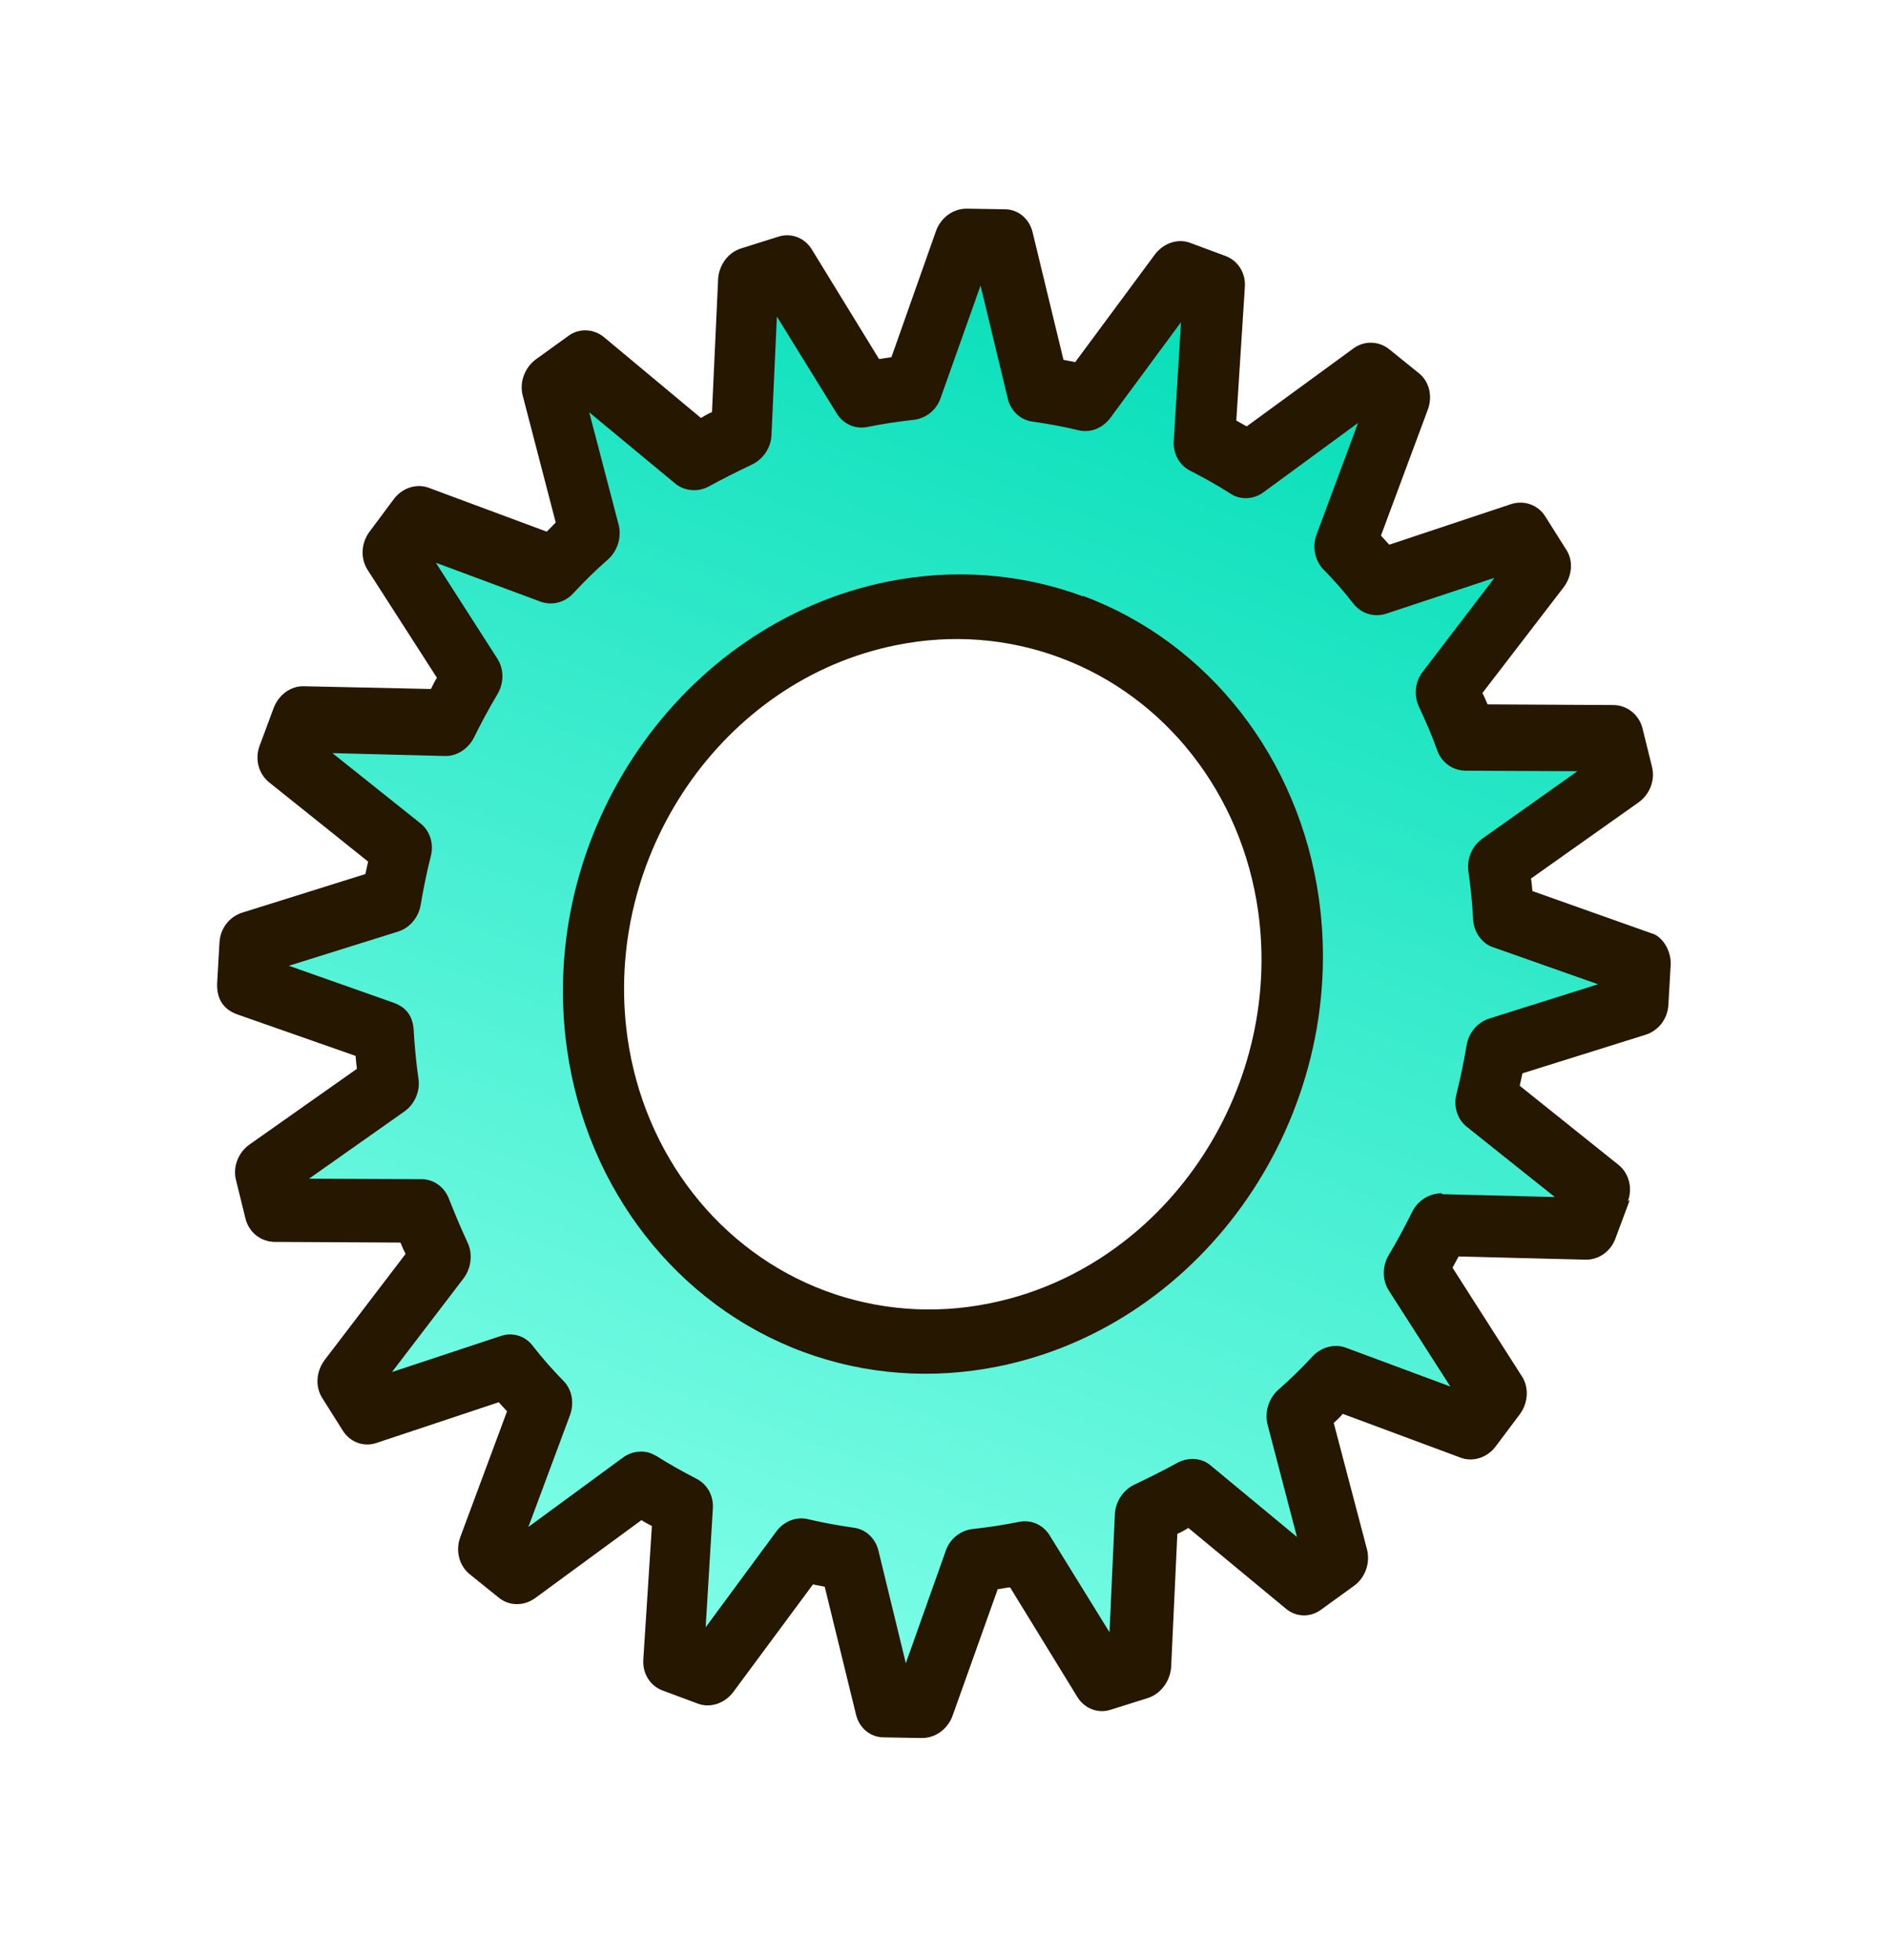 <svg width="53" height="55" viewBox="0 0 53 55" fill="none" xmlns="http://www.w3.org/2000/svg">
<path fill-rule="evenodd" clip-rule="evenodd" d="M45.23 20.712L45.496 21.79L42.019 24.247C42.087 24.733 42.131 25.212 42.16 25.698L45.999 27.055L45.935 28.178L41.952 29.425C41.875 29.914 41.775 30.395 41.652 30.867L44.848 33.426L44.455 34.483L40.357 34.386C40.142 34.824 39.904 35.253 39.654 35.678L41.908 39.187L41.23 40.096L37.414 38.678C37.09 39.019 36.74 39.364 36.382 39.693L37.459 43.8L36.564 44.447L33.402 41.831C32.987 42.068 32.569 42.276 32.129 42.476L31.924 46.793L30.886 47.12L28.701 43.566C28.235 43.659 27.778 43.727 27.314 43.778L25.854 47.88L24.788 47.861L23.776 43.722C23.314 43.662 22.861 43.578 22.417 43.469L19.842 46.946L18.854 46.578L19.125 42.259C18.718 42.051 18.32 41.82 17.926 41.575L14.488 44.102L13.653 43.428L15.169 39.348C14.859 39.022 14.545 38.668 14.248 38.306L10.281 39.615L9.705 38.701L12.328 35.27C12.12 34.843 11.945 34.4 11.769 33.957L7.671 33.93L7.404 32.852L10.882 30.396C10.814 29.909 10.769 29.431 10.741 28.945L6.901 27.587L6.965 26.464L10.949 25.217C11.026 24.728 11.126 24.248 11.249 23.776L8.052 21.217L8.445 20.16L12.544 20.257C12.759 19.819 12.986 19.386 13.247 18.965L10.992 15.455L11.67 14.546L15.487 15.965C15.81 15.623 16.161 15.278 16.519 14.95L15.442 10.842L16.336 10.196L19.487 12.808C19.902 12.57 20.331 12.366 20.761 12.162L20.965 7.846L22.003 7.518L24.188 11.072C24.654 10.979 25.111 10.912 25.576 10.86L27.035 6.758L28.101 6.777L29.102 10.912C29.564 10.972 30.017 11.056 30.46 11.165L33.035 7.688L34.024 8.056L33.753 12.375C34.16 12.582 34.558 12.814 34.951 13.058L38.39 10.532L39.214 11.202L37.697 15.282C38.008 15.607 38.321 15.962 38.618 16.324L42.585 15.015L43.161 15.928L40.534 19.372C40.741 19.799 40.921 20.23 41.092 20.685L45.191 20.712L45.23 20.712ZM25.035 17.206C19.678 18.278 15.979 23.688 16.77 29.269C17.556 34.863 22.542 38.521 27.9 37.449C33.257 36.377 36.956 30.968 36.165 25.386C35.379 19.792 30.393 16.134 25.047 17.21L25.035 17.206Z" fill="url(#paint0_linear_748_7330)"/>
<path d="M45.674 33.704C45.811 33.336 45.704 32.918 45.412 32.684L42.639 30.464C42.668 30.349 42.687 30.23 42.716 30.115L46.167 29.034C46.536 28.919 46.793 28.581 46.811 28.182L46.875 27.059C46.892 26.66 46.625 26.252 46.324 26.182L42.995 25.001C42.985 24.886 42.976 24.77 42.955 24.65L45.974 22.513C46.295 22.283 46.446 21.877 46.348 21.505L46.082 20.427C45.985 20.055 45.662 19.796 45.288 19.782L41.736 19.763C41.688 19.647 41.646 19.548 41.593 19.444L43.875 16.473C44.111 16.155 44.154 15.724 43.932 15.403L43.356 14.49C43.151 14.162 42.767 14.033 42.413 14.139L38.979 15.283C38.905 15.2 38.82 15.112 38.746 15.028L40.062 11.489C40.199 11.12 40.104 10.707 39.812 10.473L38.976 9.798C38.684 9.564 38.27 9.55 37.961 9.785L34.979 11.963C34.88 11.913 34.786 11.85 34.687 11.799L34.927 8.055C34.956 7.66 34.732 7.312 34.387 7.183L33.387 6.812C33.042 6.683 32.636 6.826 32.4 7.144L30.167 10.161C30.058 10.134 29.946 10.121 29.838 10.095L28.971 6.513C28.878 6.129 28.556 5.869 28.189 5.872L27.122 5.854C26.744 5.853 26.402 6.103 26.265 6.472L25.011 10.021C24.901 10.036 24.774 10.059 24.664 10.074L22.774 6.993C22.569 6.665 22.189 6.524 21.831 6.643L20.793 6.97C20.424 7.085 20.174 7.439 20.149 7.822L19.976 11.562C19.868 11.606 19.767 11.667 19.666 11.727L16.939 9.454C16.658 9.224 16.238 9.194 15.924 9.441L15.029 10.087C14.719 10.322 14.569 10.727 14.666 11.099L15.592 14.661C15.51 14.742 15.423 14.836 15.34 14.917L12.029 13.686C11.684 13.558 11.283 13.689 11.047 14.007L10.369 14.916C10.133 15.233 10.106 15.657 10.311 15.985L12.259 19.017C12.195 19.119 12.142 19.226 12.09 19.332L8.533 19.255C8.159 19.242 7.817 19.492 7.675 19.873L7.282 20.93C7.141 21.311 7.263 21.721 7.556 21.955L10.329 24.175C10.299 24.29 10.281 24.409 10.251 24.524L6.801 25.605C6.431 25.72 6.174 26.058 6.157 26.457L6.093 27.581C6.075 27.98 6.23 28.303 6.644 28.457L9.977 29.626C9.987 29.741 9.996 29.857 10.013 29.989L6.998 32.114C6.677 32.344 6.526 32.75 6.624 33.121L6.89 34.2C6.988 34.572 7.298 34.827 7.684 34.845L11.236 34.864C11.284 34.98 11.326 35.079 11.379 35.183L9.109 38.158C8.873 38.476 8.835 38.895 9.04 39.223L9.616 40.137C9.821 40.465 10.201 40.606 10.559 40.487L13.993 39.344C14.067 39.427 14.152 39.515 14.226 39.598L12.915 43.126C12.778 43.494 12.873 43.907 13.16 44.154L13.996 44.828C14.277 45.059 14.69 45.073 15.011 44.842L17.998 42.651C18.092 42.714 18.191 42.765 18.29 42.816L18.05 46.559C18.021 46.954 18.244 47.303 18.589 47.431L19.589 47.803C19.934 47.931 20.341 47.788 20.576 47.471L22.81 44.454C22.918 44.48 23.031 44.494 23.139 44.52L24.017 48.106C24.11 48.49 24.421 48.745 24.8 48.746L25.866 48.765C26.245 48.766 26.587 48.516 26.724 48.147L27.993 44.59C28.104 44.575 28.218 44.548 28.34 44.537L30.23 47.618C30.436 47.946 30.815 48.087 31.173 47.968L32.211 47.641C32.569 47.522 32.83 47.171 32.859 46.776L33.033 43.036C33.141 42.992 33.242 42.932 33.343 42.871L36.074 45.132C36.362 45.379 36.776 45.393 37.09 45.146L37.984 44.499C38.306 44.269 38.445 43.859 38.359 43.491L37.421 39.925C37.504 39.844 37.597 39.767 37.673 39.669L40.984 40.9C41.329 41.028 41.731 40.898 41.967 40.58L42.64 39.683C42.876 39.365 42.907 38.929 42.698 38.613L40.754 35.569C40.807 35.462 40.871 35.36 40.924 35.254L44.476 35.343C44.85 35.357 45.203 35.11 45.334 34.725L45.727 33.668L45.674 33.704ZM40.444 33.481C40.104 33.481 39.781 33.682 39.623 34.001C39.417 34.414 39.2 34.823 38.959 35.223C38.779 35.534 38.782 35.913 38.962 36.203L40.693 38.903L37.761 37.813C37.451 37.698 37.09 37.788 36.838 38.044C36.531 38.377 36.201 38.702 35.852 39.006C35.593 39.246 35.479 39.623 35.562 39.962L36.389 43.123L33.968 41.118C33.711 40.896 33.336 40.883 33.042 41.039C32.648 41.256 32.246 41.457 31.833 41.653C31.516 41.801 31.303 42.127 31.281 42.469L31.13 45.798L29.447 43.074C29.267 42.783 28.931 42.63 28.591 42.7C28.153 42.789 27.723 42.853 27.287 42.901C26.944 42.941 26.646 43.18 26.534 43.516L25.415 46.667L24.644 43.499C24.56 43.16 24.289 42.905 23.951 42.864C23.516 42.8 23.087 42.724 22.666 42.624C22.342 42.545 21.991 42.681 21.775 42.978L19.799 45.657L20 42.332C20.027 41.979 19.85 41.647 19.541 41.49C19.157 41.292 18.778 41.081 18.407 40.845C18.361 40.828 18.309 40.794 18.263 40.777C18.01 40.683 17.706 40.724 17.47 40.902L14.825 42.843L15.991 39.709C16.118 39.365 16.049 38.989 15.812 38.747C15.508 38.438 15.213 38.105 14.939 37.751C14.727 37.476 14.373 37.373 14.042 37.488L10.998 38.496L13.012 35.86C13.223 35.574 13.263 35.184 13.127 34.881C12.938 34.475 12.764 34.061 12.596 33.635C12.469 33.308 12.183 33.09 11.832 33.085L8.671 33.071L11.348 31.184C11.632 30.982 11.792 30.622 11.741 30.267C11.675 29.81 11.633 29.36 11.607 28.903C11.583 28.544 11.433 28.279 11.054 28.138L8.104 27.097L11.169 26.138C11.495 26.036 11.749 25.738 11.804 25.381C11.883 24.921 11.974 24.465 12.088 24.018C12.177 23.673 12.064 23.309 11.79 23.096L9.327 21.131L12.477 21.211C12.813 21.224 13.141 21.01 13.299 20.691C13.505 20.278 13.722 19.869 13.962 19.469C14.143 19.158 14.14 18.779 13.96 18.489L12.229 15.789L15.161 16.879C15.482 16.998 15.843 16.909 16.084 16.648C16.391 16.315 16.721 15.99 17.07 15.686C17.329 15.446 17.443 15.069 17.359 14.73L16.532 11.569L18.953 13.574C19.216 13.784 19.586 13.809 19.879 13.653C20.274 13.436 20.676 13.235 21.089 13.039C21.406 12.891 21.63 12.569 21.645 12.211L21.797 8.882L23.48 11.606C23.66 11.896 23.995 12.049 24.335 11.98C24.774 11.891 25.203 11.827 25.64 11.779C25.982 11.739 26.28 11.5 26.392 11.164L27.511 8.012L28.278 11.193C28.361 11.532 28.633 11.787 28.971 11.829C29.405 11.892 29.835 11.968 30.267 12.073C30.591 12.151 30.942 12.016 31.158 11.718L33.135 9.04L32.933 12.364C32.906 12.718 33.084 13.05 33.392 13.206C33.776 13.405 34.167 13.62 34.526 13.851C34.809 14.04 35.185 14.013 35.458 13.806L38.103 11.866L36.938 15C36.815 15.332 36.885 15.707 37.117 15.962C37.421 16.27 37.716 16.604 37.99 16.958C38.206 17.22 38.56 17.324 38.886 17.221L41.931 16.212L39.917 18.849C39.695 19.13 39.666 19.525 39.813 19.832C40.002 20.238 40.18 20.639 40.333 21.074C40.46 21.401 40.75 21.607 41.097 21.624L44.258 21.638L41.593 23.528C41.308 23.73 41.148 24.091 41.199 24.445C41.265 24.903 41.307 25.353 41.333 25.81C41.357 26.169 41.594 26.481 41.886 26.575L44.836 27.616L41.782 28.579C41.456 28.682 41.202 28.979 41.148 29.336C41.068 29.796 40.977 30.252 40.864 30.699C40.775 31.044 40.888 31.408 41.162 31.622L43.624 33.586L40.474 33.506L40.444 33.481Z" fill="#261701"/>
<path d="M30.381 16.731C28.656 16.09 26.761 15.945 24.907 16.319C19.095 17.488 15.05 23.37 15.909 29.439C16.464 33.366 18.998 36.616 22.527 37.928C24.263 38.573 26.148 38.714 28.001 38.34C33.813 37.171 37.858 31.289 37.004 25.208C36.449 21.281 33.914 18.03 30.385 16.719L30.381 16.731ZM27.756 36.57C26.199 36.887 24.611 36.758 23.162 36.22C20.196 35.117 18.068 32.395 17.604 29.104C16.892 24.013 20.272 19.073 25.148 18.101C26.705 17.785 28.281 17.909 29.741 18.452C32.707 19.554 34.836 22.276 35.3 25.568C36.011 30.658 32.631 35.599 27.756 36.57Z" fill="#261701"/>
<defs>
<linearGradient id="paint0_linear_748_7330" x1="33.662" y1="7.921" x2="19.239" y2="46.722" gradientUnits="userSpaceOnUse">
<stop stop-color="#05DEB8"/>
<stop offset="1" stop-color="#80FEE8"/>
</linearGradient>
</defs>
</svg>
